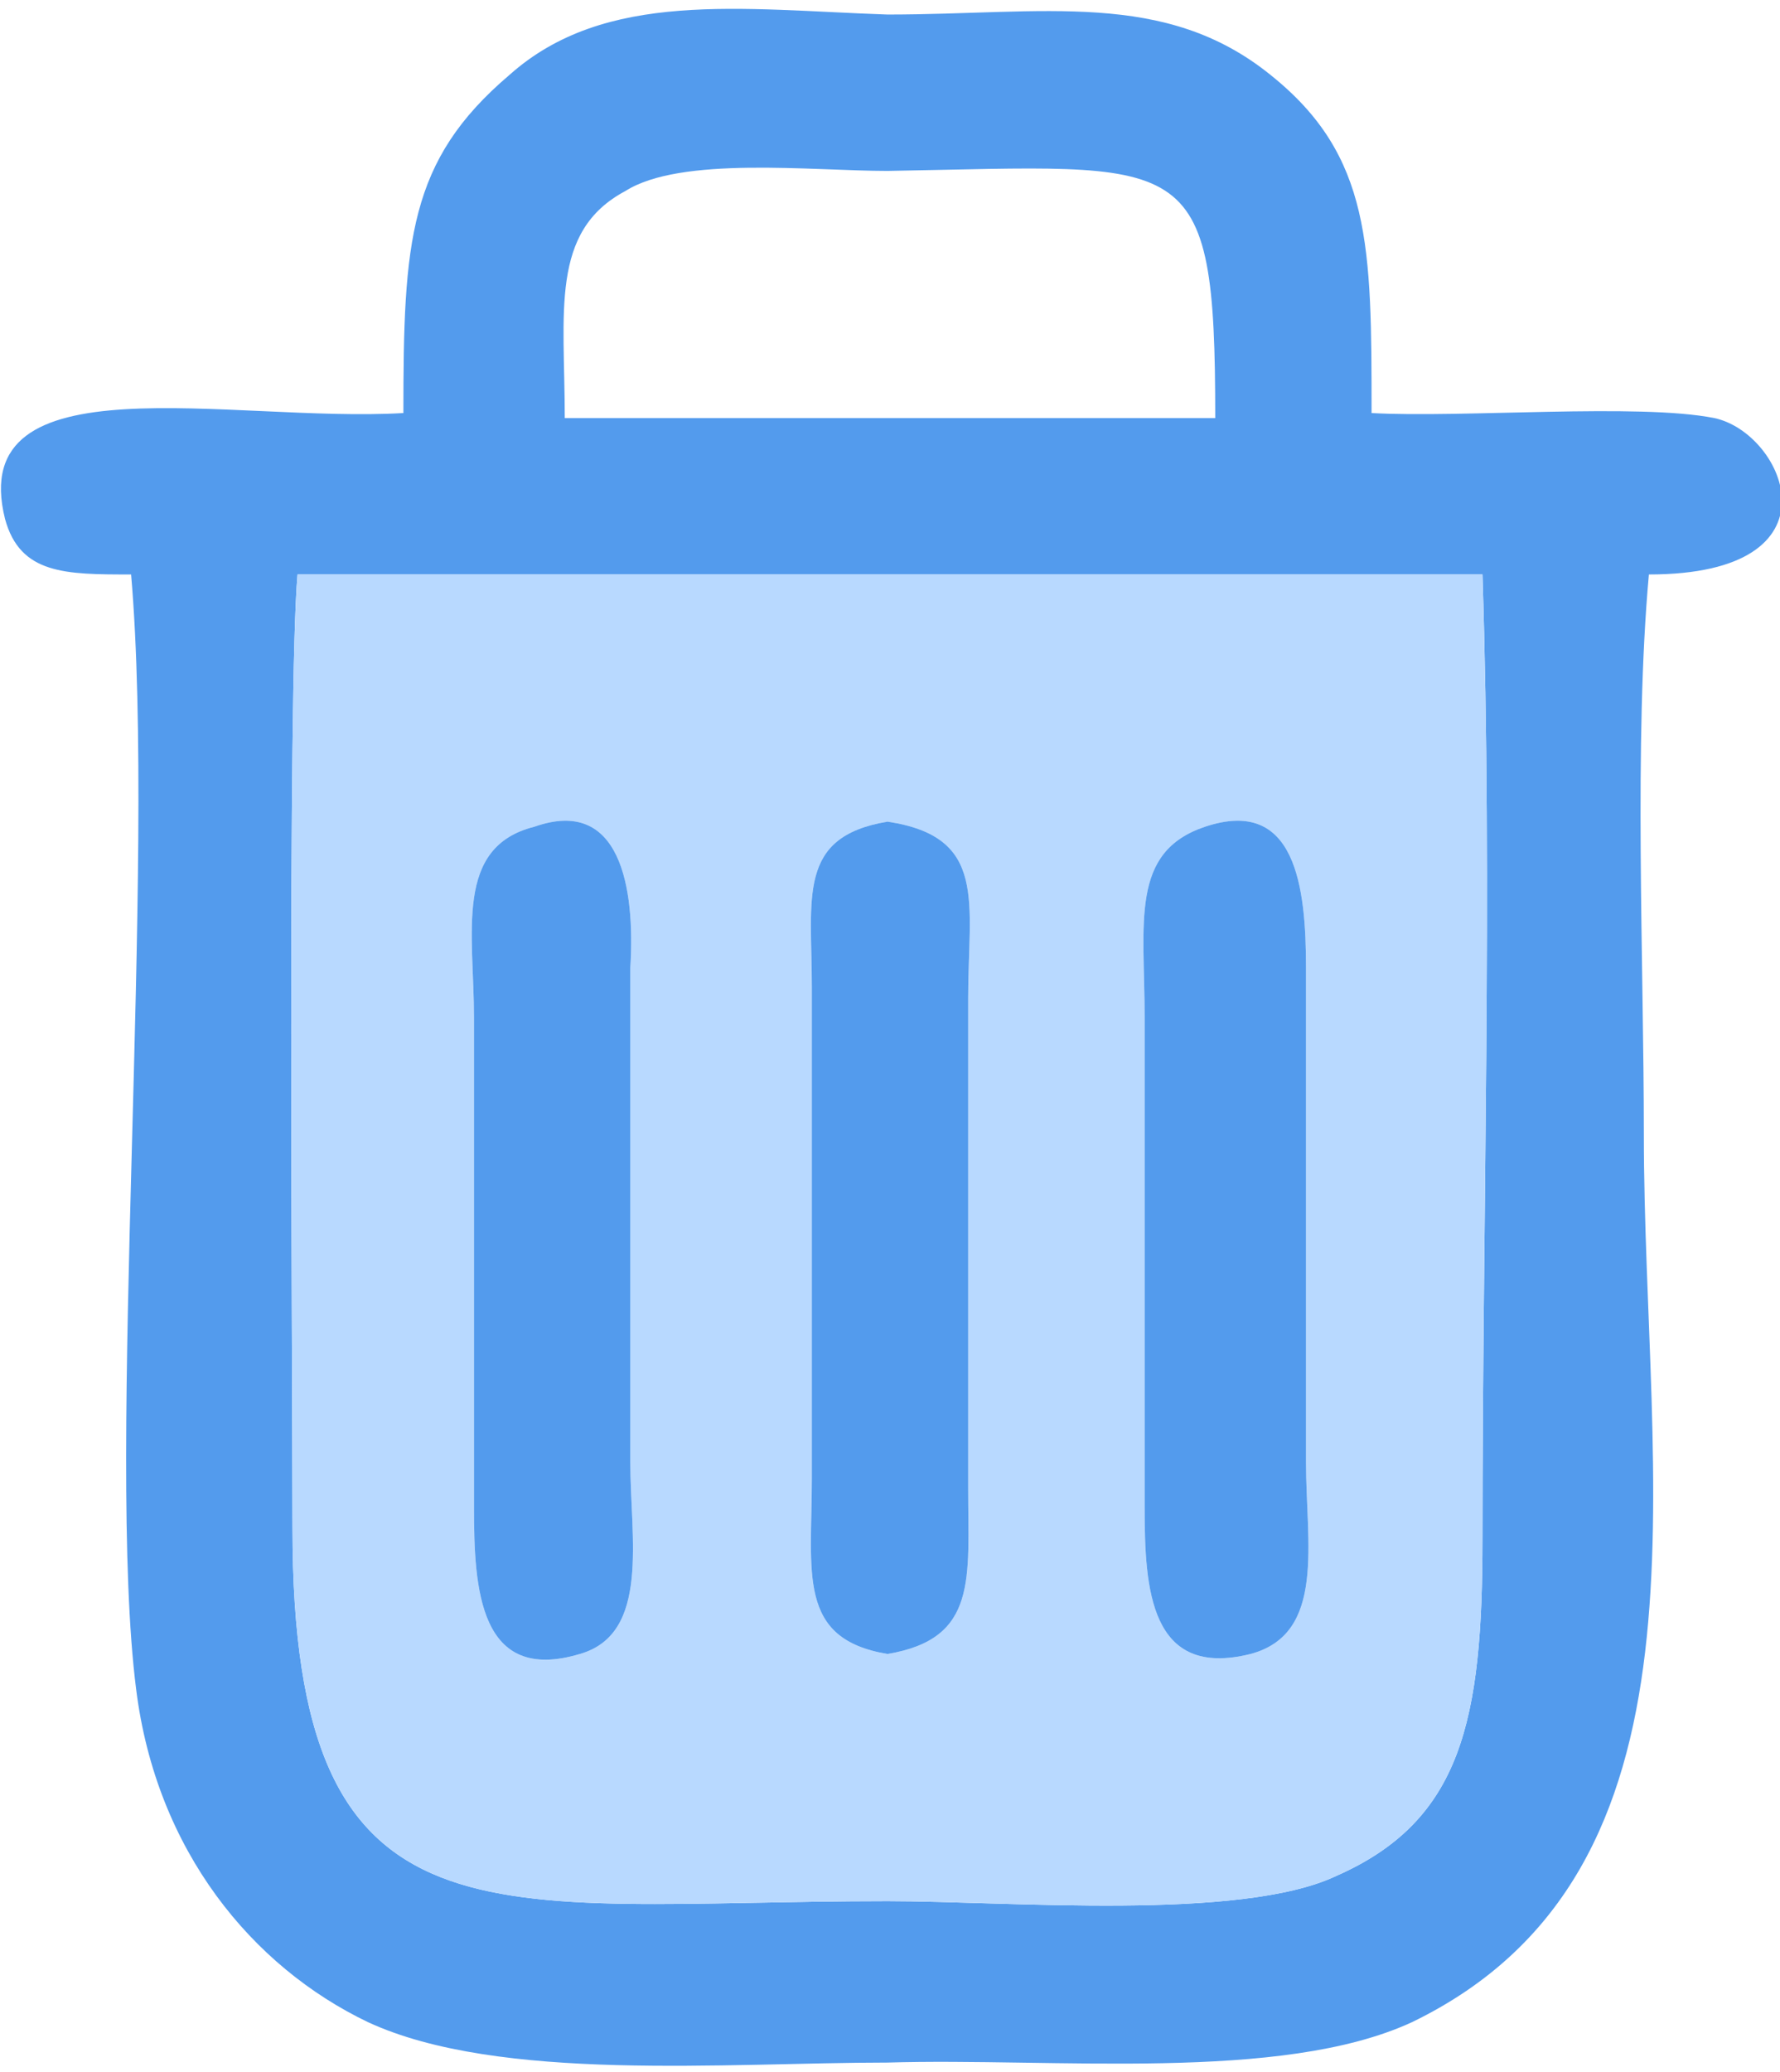 <?xml version="1.0" encoding="UTF-8"?>
<!DOCTYPE svg PUBLIC "-//W3C//DTD SVG 1.1//EN" "http://www.w3.org/Graphics/SVG/1.1/DTD/svg11.dtd">
<!-- Creator: CorelDRAW 2019 (64-Bit) -->
<svg xmlns="http://www.w3.org/2000/svg" xml:space="preserve" width="55px" height="64px" version="1.1" style="shape-rendering:geometricPrecision; text-rendering:geometricPrecision; image-rendering:optimizeQuality; fill-rule:evenodd; clip-rule:evenodd"
viewBox="0 0 3.53 4.07"
 xmlns:xlink="http://www.w3.org/1999/xlink"
 xmlns:xodm="http://www.corel.com/coreldraw/odm/2003">
 <defs>
  <style type="text/css">
   <![CDATA[
    .fil0 {fill:#539BED}
    .fil1 {fill:#B8D9FF}
   ]]>
  </style>
 </defs>
 <g id="Layer_x0020_1">
  <path class="fil0" d="M2.94 1.12c0.02,0.62 0,1.28 0,1.91 0,0.36 -0.04,0.56 -0.29,0.67 -0.19,0.09 -0.65,0.05 -0.89,0.05 -0.79,0 -1.18,0.12 -1.18,-0.74 0,-0.34 -0.01,-1.66 0.01,-1.89l2.35 0zm-1.82 -0.31c0,-0.21 -0.03,-0.37 0.12,-0.45 0.11,-0.07 0.37,-0.04 0.52,-0.04 0.6,-0.01 0.65,-0.05 0.65,0.49l-1.29 0zm-0.32 -0.01c-0.34,0.02 -0.87,-0.11 -0.79,0.21 0.03,0.11 0.12,0.11 0.25,0.11 0.05,0.58 -0.05,1.74 0.01,2.21 0.04,0.32 0.23,0.55 0.46,0.66 0.26,0.12 0.71,0.08 1.03,0.08 0.33,-0.01 0.78,0.04 1.04,-0.08 0.62,-0.3 0.46,-1.07 0.46,-1.76 0,-0.34 -0.02,-0.78 0.01,-1.11 0.39,0 0.27,-0.28 0.13,-0.31 -0.15,-0.03 -0.5,0 -0.68,-0.01 0,-0.33 0,-0.51 -0.2,-0.67 -0.21,-0.17 -0.45,-0.12 -0.76,-0.12 -0.29,-0.01 -0.56,-0.05 -0.75,0.12 -0.2,0.17 -0.21,0.33 -0.21,0.67z"/>
  <path class="fil1" d="M1.06 1.62c0.17,-0.06 0.2,0.12 0.19,0.28l0 0.98c0,0.15 0.04,0.34 -0.1,0.38 -0.2,0.06 -0.21,-0.13 -0.21,-0.29l0 -0.97c0,-0.17 -0.04,-0.34 0.12,-0.38zm1.33 0c0.18,-0.06 0.2,0.12 0.2,0.28l0 0.98c0,0.16 0.04,0.34 -0.11,0.38 -0.2,0.05 -0.21,-0.13 -0.21,-0.29l0 -0.97c0,-0.19 -0.03,-0.33 0.12,-0.38zm-0.63 -0.01c0.2,0.03 0.16,0.16 0.16,0.35l0 0.97c0,0.18 0.02,0.3 -0.16,0.33 -0.18,-0.03 -0.15,-0.16 -0.15,-0.35l0 -0.97c0,-0.18 -0.03,-0.3 0.15,-0.33zm0 2.14c0.24,0 0.7,0.04 0.89,-0.05 0.25,-0.11 0.29,-0.31 0.29,-0.67 0,-0.63 0.02,-1.29 0,-1.91l-2.35 0c-0.02,0.23 -0.01,1.55 -0.01,1.89 0,0.86 0.39,0.74 1.18,0.74z"/>
  <path class="fil0" d="M1.06 1.62c-0.16,0.04 -0.12,0.21 -0.12,0.38l0 0.97c0,0.16 0.01,0.35 0.21,0.29 0.14,-0.04 0.1,-0.23 0.1,-0.38l0 -0.98c0.01,-0.16 -0.02,-0.34 -0.19,-0.28z"/>
  <path class="fil0" d="M2.39 1.62c-0.15,0.05 -0.12,0.19 -0.12,0.38l0 0.97c0,0.16 0.01,0.34 0.21,0.29 0.15,-0.04 0.11,-0.22 0.11,-0.38l0 -0.98c0,-0.16 -0.02,-0.34 -0.2,-0.28z"/>
  <path class="fil0" d="M1.76 3.26c0.18,-0.03 0.16,-0.15 0.16,-0.33l0 -0.97c0,-0.19 0.04,-0.32 -0.16,-0.35 -0.18,0.03 -0.15,0.15 -0.15,0.33l0 0.97c0,0.19 -0.03,0.32 0.15,0.35z"/>
 </g>
</svg>
